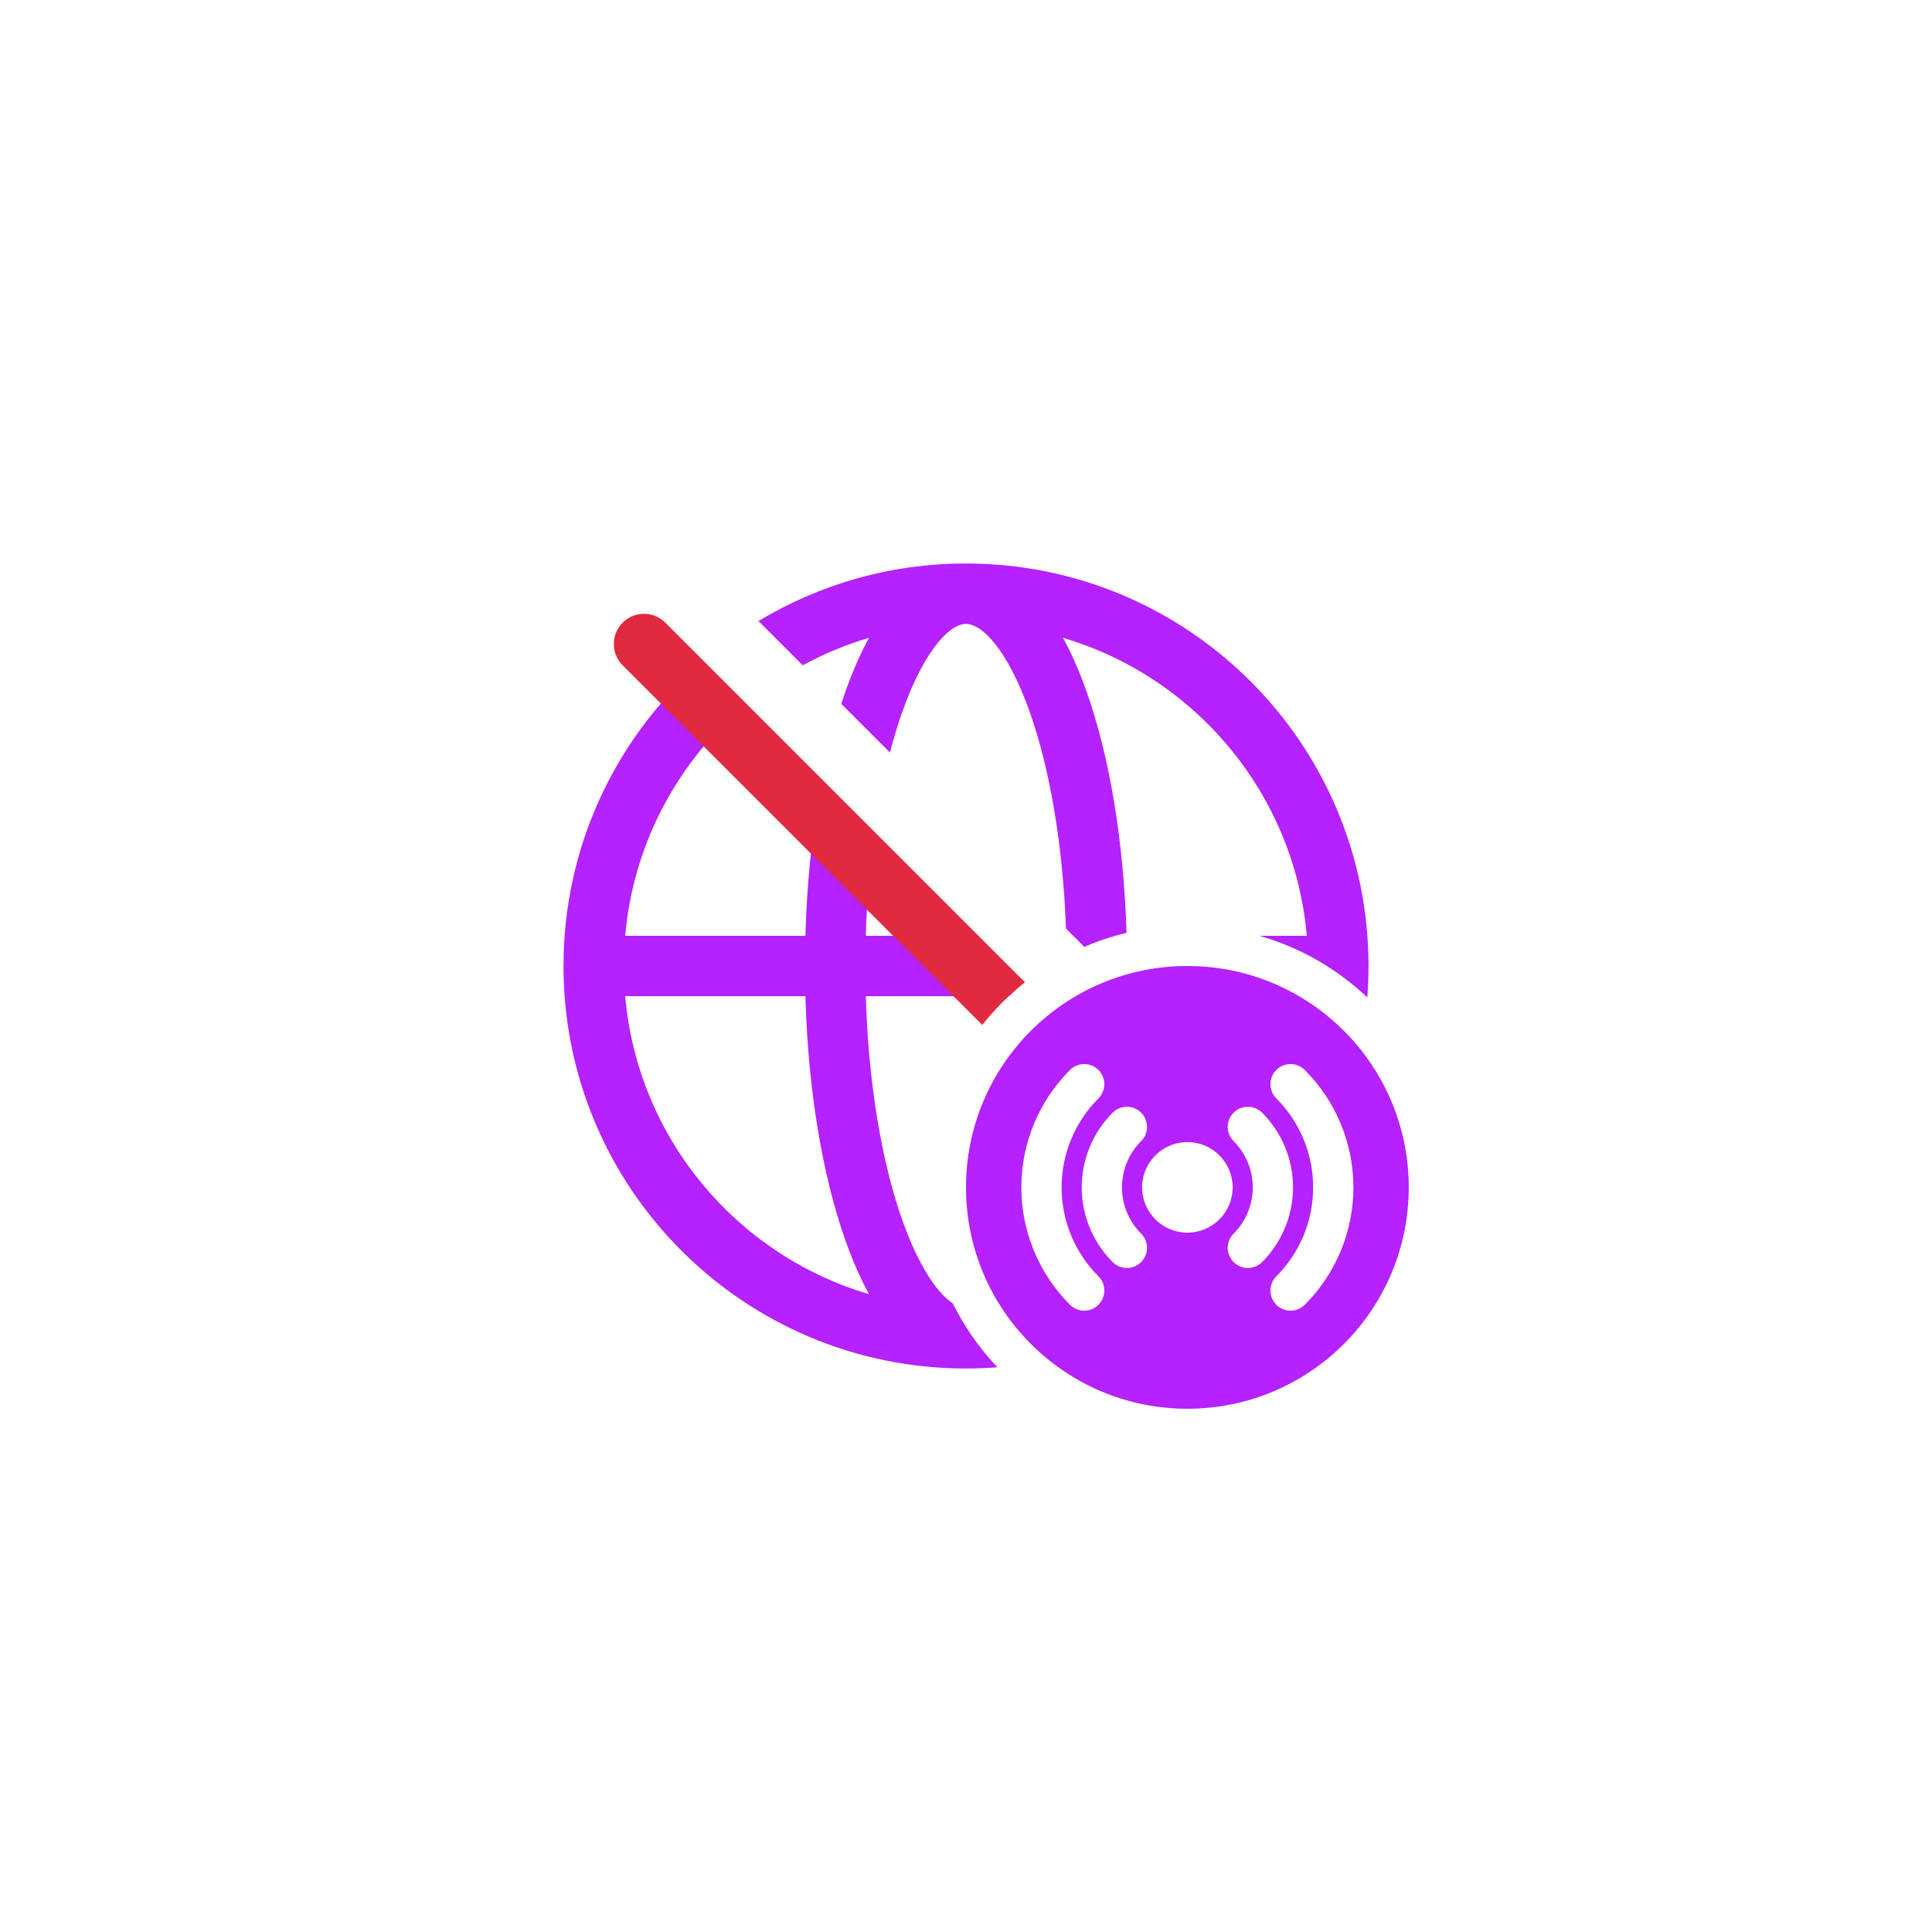 <svg width="144" height="144" viewBox="0 0 144 144" fill="none" xmlns="http://www.w3.org/2000/svg">
<path fill-rule="evenodd" clip-rule="evenodd" d="M75.189 74.25H64.532C64.723 80.812 65.737 86.631 67.228 90.876C68.062 93.249 69.003 95.009 69.936 96.132C70.342 96.621 70.704 96.942 71.019 97.15C71.887 98.902 73.011 100.505 74.343 101.91C73.57 101.97 72.788 102 72 102C55.431 102 42 88.569 42 72C42 63.264 45.734 55.401 51.693 49.918C51.751 49.988 51.813 50.056 51.879 50.121L54.869 53.111C50.249 57.304 47.173 63.169 46.598 69.75H60.031C60.132 66.04 60.484 62.507 61.045 59.288L65.01 63.253C64.762 65.307 64.598 67.484 64.532 69.75H71.507L75.618 73.861C75.473 73.988 75.33 74.118 75.189 74.25ZM72 42C66.341 42 61.049 43.567 56.532 46.29L59.829 49.587C61.386 48.739 63.041 48.05 64.773 47.539C64.102 48.761 63.506 50.142 62.983 51.632C62.888 51.903 62.794 52.179 62.703 52.46L66.332 56.089C66.606 55.033 66.906 54.041 67.228 53.124C68.062 50.751 69.003 48.991 69.936 47.868C70.88 46.732 71.588 46.5 72 46.5C72.412 46.5 73.12 46.732 74.064 47.868C74.997 48.991 75.938 50.751 76.772 53.124C78.222 57.251 79.221 62.867 79.45 69.207L80.815 70.573C81.823 70.14 82.876 69.79 83.963 69.531C83.756 62.648 82.688 56.388 81.017 51.632C80.494 50.142 79.898 48.761 79.227 47.539C89.099 50.451 96.478 59.175 97.402 69.75H93.874C96.925 70.623 99.669 72.22 101.91 74.343C101.97 73.57 102 72.788 102 72C102 55.431 88.569 42 72 42ZM60.031 74.25H46.598C47.522 84.825 54.901 93.549 64.773 96.461C64.102 95.238 63.506 93.858 62.983 92.368C61.294 87.562 60.222 81.218 60.031 74.25ZM105 88.5C105 97.613 97.613 105 88.5 105C79.387 105 72 97.613 72 88.5C72 79.387 79.387 72 88.5 72C97.613 72 105 79.387 105 88.5ZM95.129 97.251C94.543 96.665 94.543 95.715 95.129 95.129C96.887 93.371 97.875 90.987 97.875 88.5C97.875 86.014 96.887 83.629 95.129 81.871C94.543 81.285 94.543 80.335 95.129 79.75C95.715 79.164 96.665 79.164 97.25 79.75C99.571 82.07 100.875 85.218 100.875 88.5C100.875 91.782 99.571 94.93 97.25 97.251C96.665 97.836 95.715 97.836 95.129 97.251ZM81.871 79.75C82.457 80.335 82.457 81.285 81.871 81.871C80.113 83.629 79.125 86.014 79.125 88.5C79.125 90.987 80.113 93.371 81.871 95.129C82.457 95.715 82.457 96.665 81.871 97.251C81.285 97.836 80.335 97.836 79.75 97.251C77.429 94.93 76.125 91.782 76.125 88.5C76.125 85.218 77.429 82.07 79.75 79.75C80.335 79.164 81.285 79.164 81.871 79.75ZM85.053 82.932C85.639 83.517 85.639 84.467 85.053 85.053C84.139 85.967 83.625 87.207 83.625 88.5C83.625 89.793 84.139 91.033 85.053 91.947C85.639 92.533 85.639 93.483 85.053 94.069C84.467 94.654 83.517 94.654 82.931 94.069C81.455 92.592 80.625 90.589 80.625 88.5C80.625 86.412 81.455 84.409 82.931 82.932C83.517 82.346 84.467 82.346 85.053 82.932ZM91.947 91.947C91.361 92.533 91.361 93.483 91.947 94.069C92.533 94.654 93.483 94.654 94.069 94.069C95.545 92.592 96.375 90.589 96.375 88.5C96.375 86.412 95.545 84.409 94.069 82.932C93.483 82.346 92.533 82.346 91.947 82.932C91.361 83.517 91.361 84.467 91.947 85.053C92.861 85.967 93.375 87.207 93.375 88.5C93.375 89.793 92.861 91.033 91.947 91.947ZM88.5 91.875C90.364 91.875 91.875 90.364 91.875 88.5C91.875 86.636 90.364 85.125 88.5 85.125C86.636 85.125 85.125 86.636 85.125 88.5C85.125 90.364 86.636 91.875 88.5 91.875Z" fill="#B521FF"/>
<path fill-rule="evenodd" clip-rule="evenodd" d="M49.591 46.409C48.712 45.53 47.288 45.53 46.409 46.409C45.53 47.288 45.53 48.712 46.409 49.591L73.212 76.394C74.147 75.215 75.215 74.147 76.394 73.212L49.591 46.409Z" fill="#E12A40"/>
</svg>
